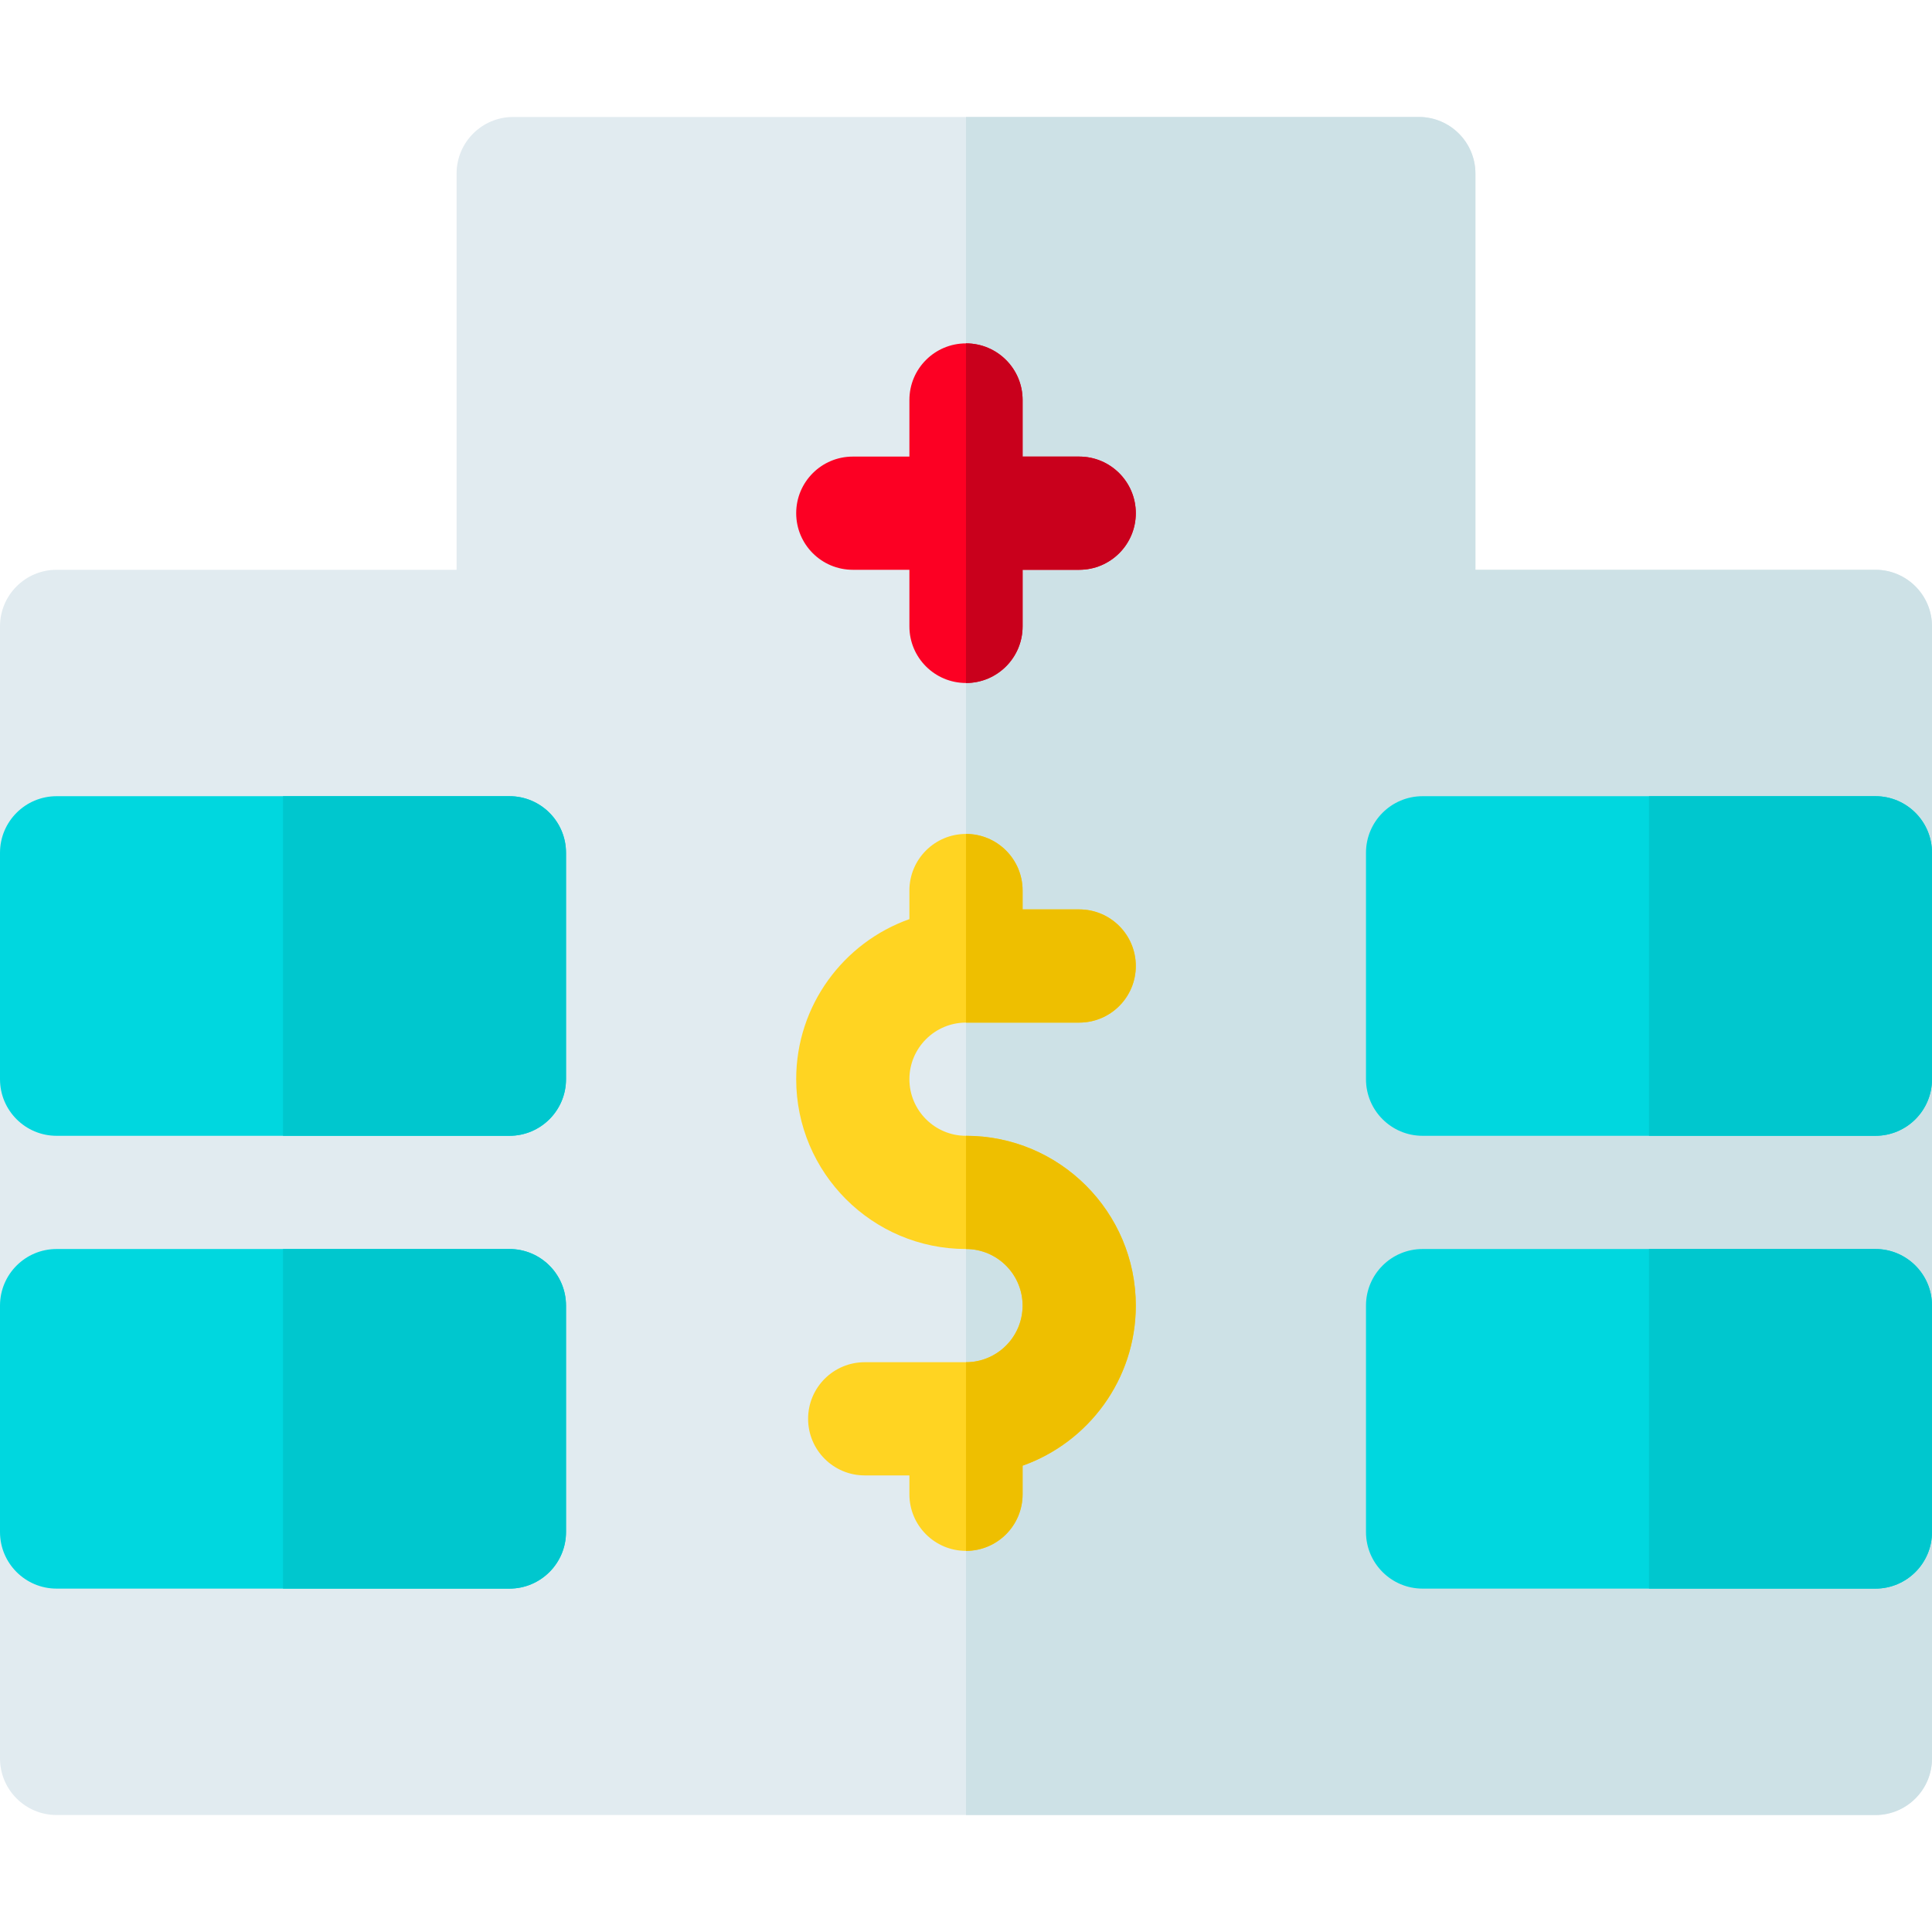 <svg height="512pt" viewBox="0 -31 512 512" width="512pt" xmlns="http://www.w3.org/2000/svg"><path d="m497 450h-482c-8.285 0-15-6.715-15-15v-300c0-8.285 6.715-15 15-15h106v-105c0-8.285 6.715-15 15-15h240c8.285 0 15 6.715 15 15v105h106c8.285 0 15 6.715 15 15v300c0 8.285-6.715 15-15 15zm0 0" fill="#e1ebf0"/><path d="m497 120h-106v-105c0-8.285-6.715-15-15-15h-120v450h241c8.285 0 15-6.715 15-15v-300c0-8.285-6.715-15-15-15zm0 0" fill="#cde1e6"/><path d="m286 90h-15v-15c0-8.285-6.715-15-15-15s-15 6.715-15 15v15h-15c-8.285 0-15 6.715-15 15s6.715 15 15 15h15v15c0 8.285 6.715 15 15 15s15-6.715 15-15v-15h15c8.285 0 15-6.715 15-15s-6.715-15-15-15zm0 0" fill="#fc0023"/><g fill="#00d7df"><path d="m497 180h-120c-8.285 0-15 6.715-15 15v60c0 8.285 6.715 15 15 15h120c8.285 0 15-6.715 15-15v-60c0-8.285-6.715-15-15-15zm0 0"/><path d="m497 300h-120c-8.285 0-15 6.715-15 15v60c0 8.285 6.715 15 15 15h120c8.285 0 15-6.715 15-15v-60c0-8.285-6.715-15-15-15zm0 0"/><path d="m135 180h-120c-8.285 0-15 6.715-15 15v60c0 8.285 6.715 15 15 15h120c8.285 0 15-6.715 15-15v-60c0-8.285-6.715-15-15-15zm0 0"/><path d="m135 300h-120c-8.285 0-15 6.715-15 15v60c0 8.285 6.715 15 15 15h120c8.285 0 15-6.715 15-15v-60c0-8.285-6.715-15-15-15zm0 0"/></g><path d="m437 180v90h60c8.285 0 15-6.715 15-15v-60c0-8.285-6.715-15-15-15zm0 0" fill="#00c7ce"/><path d="m437 300v90h60c8.285 0 15-6.715 15-15v-60c0-8.285-6.715-15-15-15zm0 0" fill="#00c7ce"/><path d="m75 180v90h60c8.285 0 15-6.715 15-15v-60c0-8.285-6.715-15-15-15zm0 0" fill="#00c7ce"/><path d="m75 300v90h60c8.285 0 15-6.715 15-15v-60c0-8.285-6.715-15-15-15zm0 0" fill="#00c7ce"/><path d="m256 270c-8.27 0-15-6.73-15-15s6.73-15 15-15h30c8.285 0 15-6.715 15-15s-6.715-15-15-15h-15v-5c0-8.285-6.715-15-15-15s-15 6.715-15 15v7.578c-17.461 6.195-30 22.867-30 42.422 0 24.812 20.188 45 45 45 8.27 0 15 6.73 15 15s-6.73 15-15 15h-26.844c-8.281 0-15 6.715-15 15s6.719 15 15 15h11.844v5c0 8.285 6.715 15 15 15s15-6.715 15-15v-7.578c17.461-6.195 30-22.867 30-42.422 0-24.812-20.188-45-45-45zm0 0" fill="#ffd422"/><path d="m271 135v-15h15c8.285 0 15-6.715 15-15s-6.715-15-15-15h-15v-15c0-8.285-6.715-15-15-15v90c8.285 0 15-6.715 15-15zm0 0" fill="#c9001c"/><path d="m271 365v-7.578c17.461-6.195 30-22.867 30-42.422 0-24.812-20.188-45-45-45v30c8.27 0 15 6.73 15 15s-6.73 15-15 15v50c8.285 0 15-6.715 15-15zm0 0" fill="#eebf00"/><path d="m286 240c8.285 0 15-6.715 15-15s-6.715-15-15-15h-15v-5c0-8.285-6.715-15-15-15v50zm0 0" fill="#eebf00"/></svg>